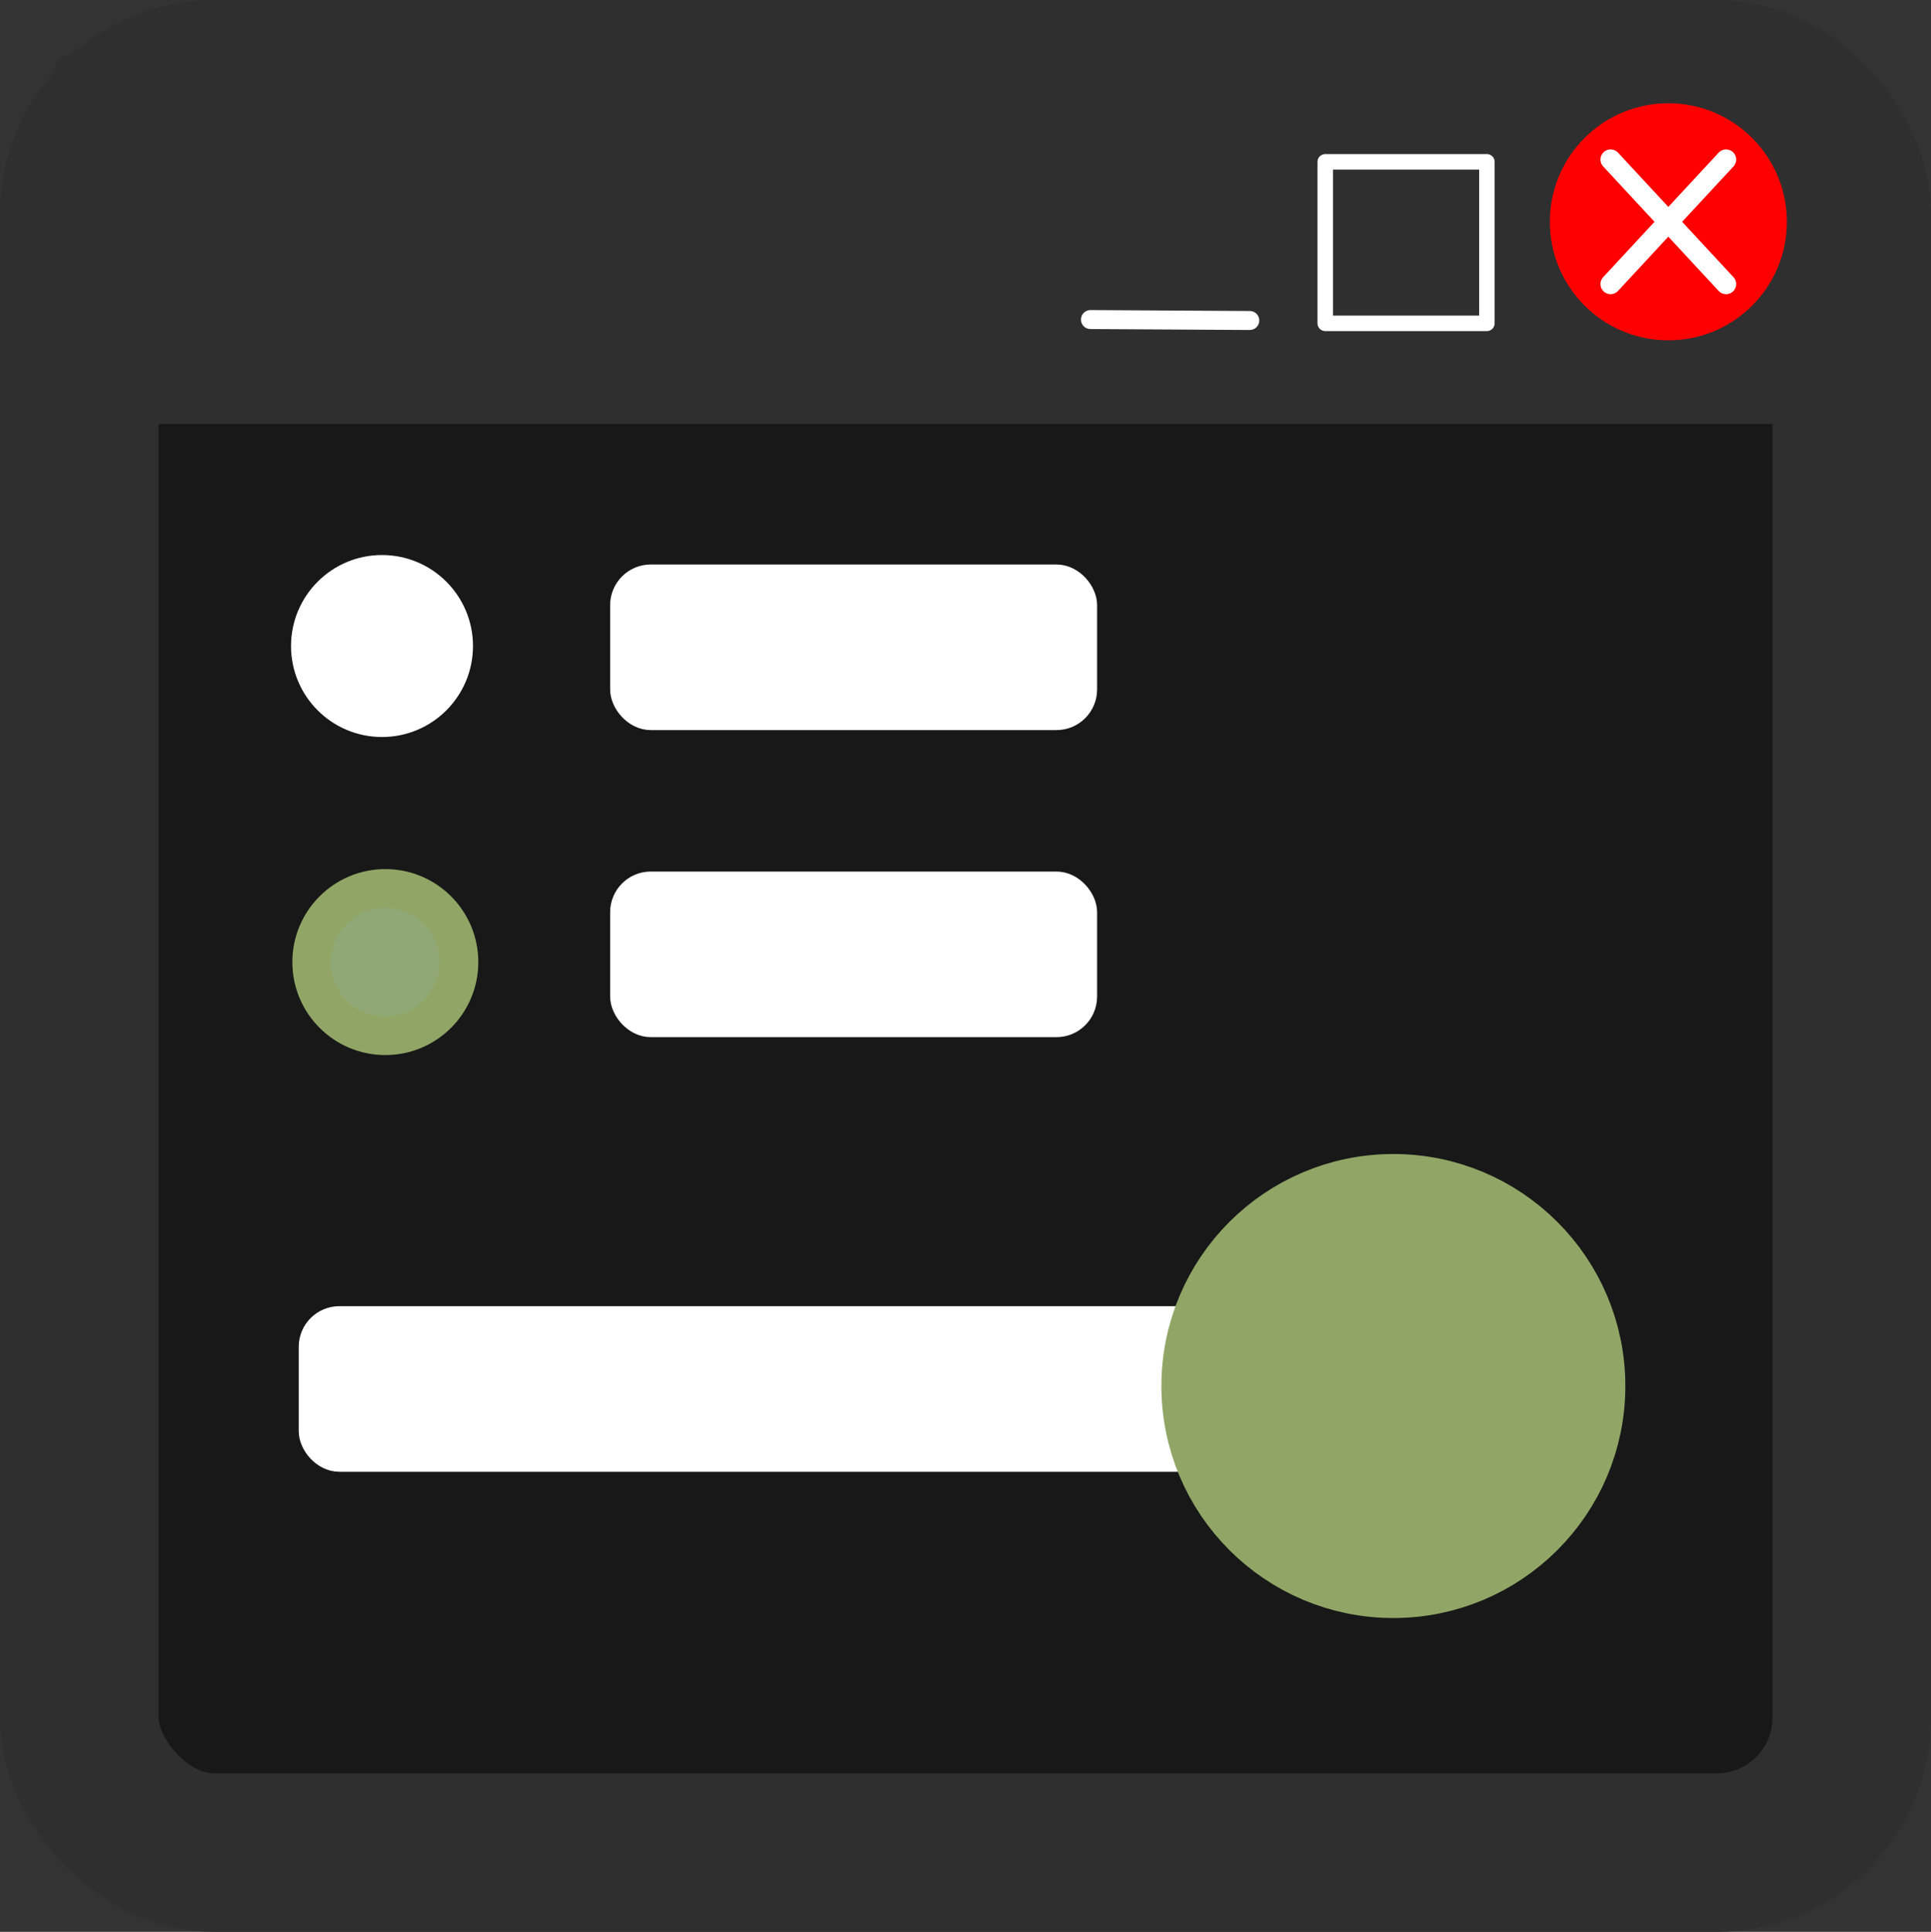 <?xml version="1.0" encoding="UTF-8" standalone="no"?>
<!-- Created with Inkscape (http://www.inkscape.org/) -->

<svg
   version="1.1"
   id="svg2"
   width="64"
   height="64.021"
   viewBox="0 0 64 64.021"
   sodipodi:docname="preferences-desktop-theme-applications.svg"
   inkscape:version="1.4.2 (ebf0e940d0, 2025-05-08)"
   xmlns:inkscape="http://www.inkscape.org/namespaces/inkscape"
   xmlns:sodipodi="http://sodipodi.sourceforge.net/DTD/sodipodi-0.dtd"
   xmlns="http://www.w3.org/2000/svg"
   xmlns:svg="http://www.w3.org/2000/svg">
  <rect x="0" y="0" width="64" height="64.021" fill="#333333" stroke="none"/>
  <defs
     id="defs6" />
  <sodipodi:namedview
     id="namedview4"
     pagecolor="#505050"
     bordercolor="#ffffff"
     borderopacity="1"
     inkscape:pageshadow="0"
     inkscape:pageopacity="0"
     inkscape:pagecheckerboard="1"
     showgrid="false"
     inkscape:zoom="7.9999999"
     inkscape:cx="15.3125"
     inkscape:cy="31.5"
     inkscape:window-width="1434"
     inkscape:window-height="867"
     inkscape:window-x="0"
     inkscape:window-y="0"
     inkscape:window-maximized="0"
     inkscape:current-layer="g8"
     inkscape:snap-object-midpoints="true"
     inkscape:object-nodes="true"
     inkscape:showpageshadow="0"
     inkscape:deskcolor="#d1d1d1" />
  <g
     inkscape:groupmode="layer"
     inkscape:label="Image"
     id="g8"
     transform="translate(-10.137,-4.205)">
    <rect
       style="opacity:1;fill:#181818;stroke:#2f2f2f;stroke-width:5.254;stroke-linecap:round;stroke-linejoin:round;stroke-miterlimit:4;stroke-dasharray:none;stroke-opacity:1;fill-opacity:1"
       id="rect1002"
       width="58.746"
       height="58.768"
       x="12.764"
       y="6.832"
       ry="4.474" />
    <rect
       style="opacity:1;fill:#2f2f2f;fill-opacity:1;stroke:#2f2f2f;stroke-width:0.787;stroke-linecap:round;stroke-linejoin:round;stroke-opacity:1;paint-order:stroke fill markers"
       id="rect1261"
       width="58.841"
       height="11.427"
       x="12.37"
       y="6.438"
       rx="0" />
    <circle
       style="opacity:1;fill:#ff0000;fill-opacity:1;stroke:#ff0000;stroke-width:1.118;stroke-linecap:round;stroke-linejoin:round;stroke-miterlimit:4;stroke-dasharray:none;stroke-opacity:1;paint-order:stroke fill markers"
       id="path14578"
       cx="65.432"
       cy="11.555"
       r="3.369" />
    <path
       style="opacity:1;fill:#ffffff;stroke:#ffffff;stroke-width:0.671;stroke-linecap:round;stroke-linejoin:round;stroke-miterlimit:4;stroke-dasharray:none;stroke-opacity:1"
       d="M 67.345,13.618 63.518,9.492"
       id="path14632"
       sodipodi:nodetypes="cc" />
    <path
       style="opacity:1;fill:#ffffff;stroke:#ffffff;stroke-width:0.671;stroke-linecap:round;stroke-linejoin:round;stroke-miterlimit:4;stroke-dasharray:none;stroke-opacity:1"
       d="M 63.518,13.618 67.345,9.492"
       id="path14632-9"
       sodipodi:nodetypes="cc" />
    <path
       style="opacity:1;fill:#ffffff;stroke:#ffffff;stroke-width:0.629;stroke-linecap:round;stroke-linejoin:round;stroke-miterlimit:4;stroke-dasharray:none;stroke-opacity:1"
       d="m 46.279,14.795 5.28,0.031"
       id="path14632-9-2"
       sodipodi:nodetypes="cc" />
    <rect
       style="opacity:1;fill:none;stroke:#ffffff;stroke-width:0.513;stroke-linecap:round;stroke-linejoin:round;stroke-miterlimit:4;stroke-dasharray:none;stroke-opacity:1"
       id="rect1002-6"
       width="5.358"
       height="5.352"
       x="54.06"
       y="9.568" />
    <circle
       style="fill:#ffffff;stroke:#ffffff;stroke-width:1.283;stroke-linecap:round;stroke-linejoin:round;stroke-dashoffset:90.746;paint-order:stroke fill markers"
       id="path1688"
       cx="22.798"
       cy="25.614"
       r="2.374" />
    <circle
       style="fill:#8fa876;fill-opacity:1;stroke:#91a666;stroke-width:1.283;stroke-linecap:round;stroke-linejoin:round;stroke-dashoffset:90.746;stroke-opacity:1;paint-order:stroke fill markers"
       id="path1690"
       cx="22.908"
       cy="36.088"
       r="2.44" />
    <rect
       style="fill:#ffffff;fill-opacity:1;stroke:#ffffff;stroke-width:0.762;stroke-linecap:round;stroke-linejoin:round;stroke-miterlimit:4;stroke-dasharray:none;stroke-opacity:1"
       id="rect18825-9"
       width="33.887"
       height="4.726"
       x="20.419"
       y="47.872"
       ry="0.966" />
    <circle
       style="fill:#91a666;fill-opacity:1;stroke:#91a666;stroke-width:3.201;stroke-linecap:round;stroke-linejoin:round;stroke-dashoffset:90.746;stroke-opacity:1;paint-order:stroke fill markers"
       id="path1690-6"
       cx="56.318"
       cy="50.137"
       r="6.088" />
    <rect
       style="fill:#ffffff;fill-opacity:1;stroke:#ffffff;stroke-width:0.762;stroke-linecap:round;stroke-linejoin:round;stroke-miterlimit:4;stroke-dasharray:none;stroke-opacity:1"
       id="rect1002-2"
       width="15.378"
       height="4.726"
       x="30.74"
       y="23.293"
       ry="0.966" />
    <rect
       style="fill:#ffffff;fill-opacity:1;stroke:#ffffff;stroke-width:0.762;stroke-linecap:round;stroke-linejoin:round;stroke-miterlimit:4;stroke-dasharray:none;stroke-opacity:1"
       id="rect18825"
       width="15.378"
       height="4.726"
       x="30.74"
       y="33.469"
       ry="0.966" />
  </g>
</svg>
